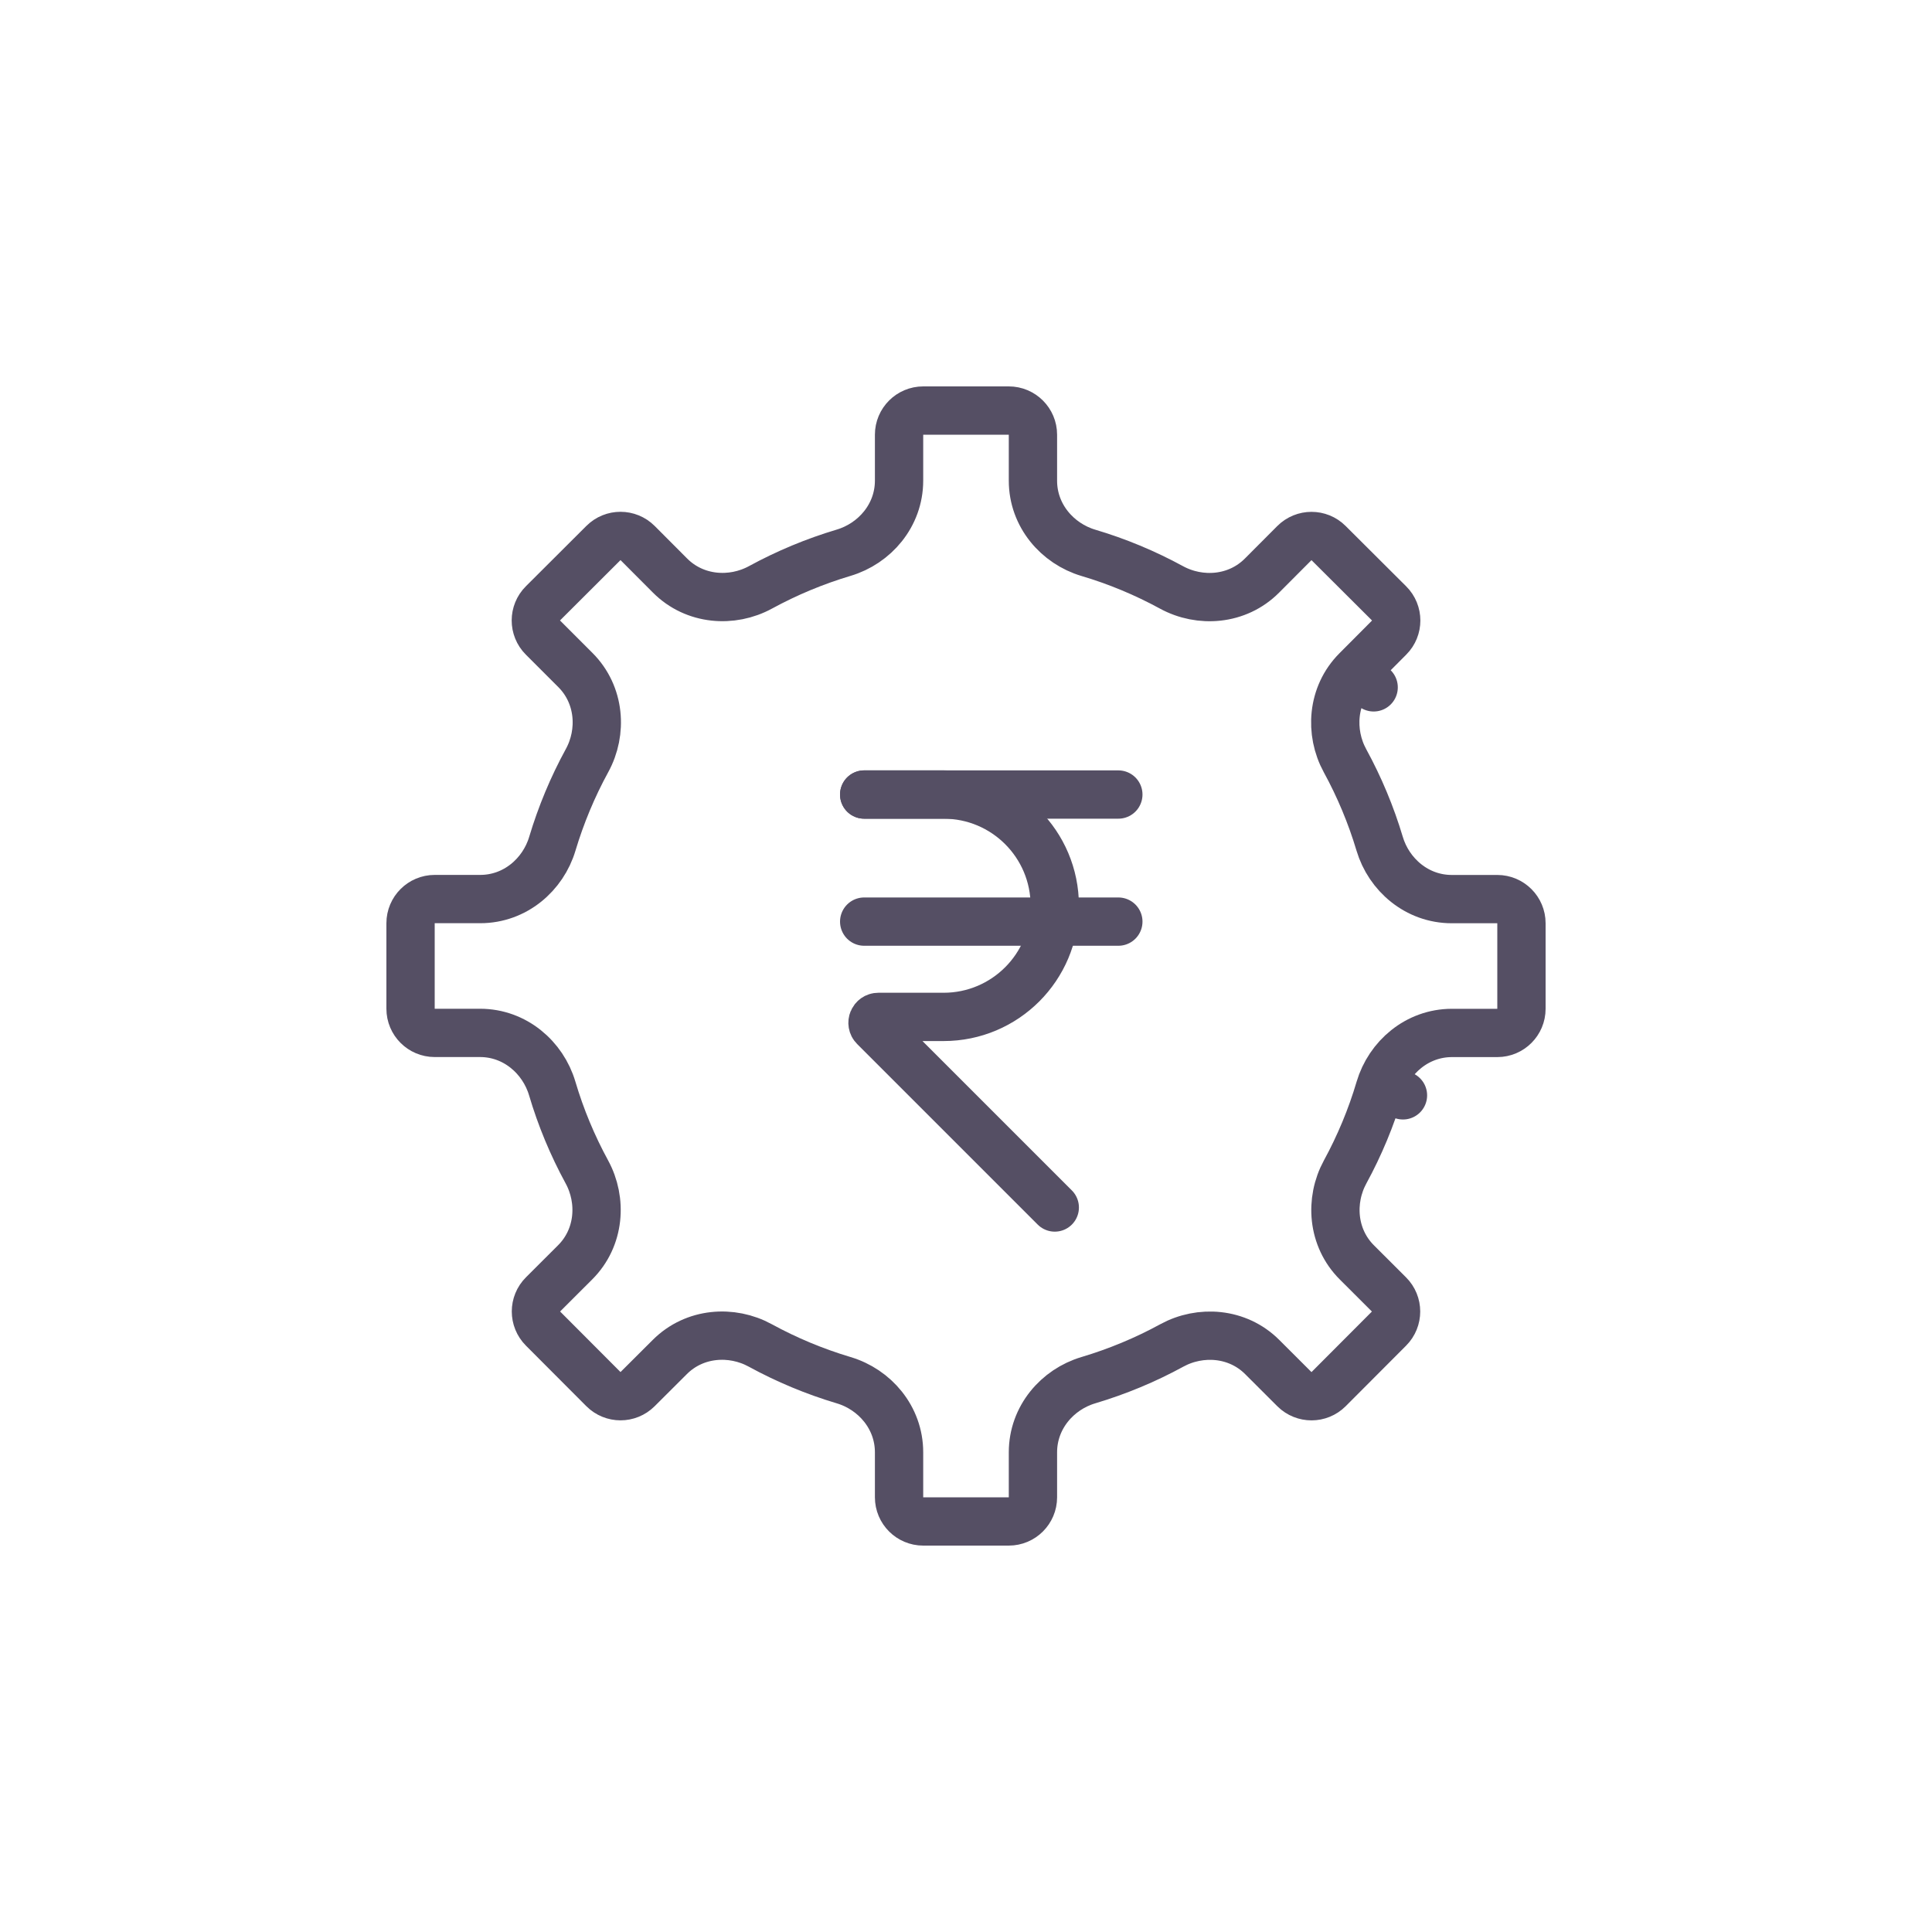 <svg width="40" height="40" viewBox="0 0 40 40" fill="none" xmlns="http://www.w3.org/2000/svg">
<path d="M28.086 13.878L28.44 14.231L28.086 13.878C27.576 14.389 27.525 15.161 27.847 15.75C28.145 16.296 28.386 16.872 28.564 17.468C28.755 18.11 29.336 18.615 30.057 18.615H31C31.276 18.615 31.5 18.839 31.5 19.115V20.886C31.5 21.162 31.276 21.386 31 21.386H30.061C29.339 21.386 28.758 21.893 28.567 22.536L29.047 22.678L28.567 22.536C28.39 23.135 28.149 23.714 27.85 24.263C27.528 24.853 27.58 25.626 28.093 26.137L28.757 26.8C28.953 26.995 28.953 27.311 28.758 27.507L27.507 28.761C27.312 28.956 26.996 28.956 26.8 28.762L26.132 28.095C25.621 27.585 24.85 27.534 24.261 27.856C23.712 28.156 23.133 28.396 22.534 28.575C21.892 28.765 21.386 29.347 21.386 30.068V31C21.386 31.276 21.162 31.5 20.886 31.5H19.114C18.838 31.5 18.614 31.276 18.614 31V30.068C18.614 29.347 18.108 28.765 17.466 28.575C16.867 28.396 16.288 28.155 15.739 27.855C15.15 27.533 14.379 27.584 13.868 28.095L13.2 28.761C13.004 28.956 12.688 28.955 12.493 28.76L11.242 27.506C11.047 27.31 11.047 26.994 11.243 26.799L11.907 26.136C12.42 25.625 12.472 24.852 12.15 24.262C11.851 23.713 11.61 23.134 11.433 22.535C11.242 21.892 10.661 21.385 9.939 21.385H9C8.724 21.385 8.5 21.161 8.5 20.885V19.114C8.5 18.838 8.724 18.614 9 18.614H9.943C10.664 18.614 11.245 18.109 11.436 17.467C11.615 16.87 11.855 16.294 12.154 15.747C12.477 15.157 12.425 14.385 11.914 13.873L11.24 13.199C11.045 13.004 11.045 12.687 11.241 12.492L12.494 11.242C12.689 11.047 13.006 11.048 13.201 11.243L13.873 11.917C14.384 12.429 15.156 12.482 15.746 12.16C16.293 11.862 16.869 11.622 17.466 11.444C18.108 11.253 18.614 10.672 18.614 9.951V9C18.614 8.724 18.838 8.5 19.114 8.5H20.886C21.162 8.5 21.386 8.724 21.386 9V9.953C21.386 10.674 21.892 11.255 22.534 11.446C23.131 11.623 23.707 11.863 24.254 12.161C24.844 12.483 25.616 12.43 26.127 11.918L26.799 11.244C26.994 11.049 27.311 11.048 27.506 11.243L28.76 12.493C28.956 12.688 28.956 13.005 28.761 13.2L28.086 13.878Z" stroke="#554F64" stroke-linejoin="round"/>
<path d="M23.154 16.45H17.892" stroke="#554F64" stroke-linecap="round"/>
<path d="M23.154 19.081H17.892" stroke="#554F64" stroke-linecap="round"/>
<path d="M21.838 25L18.1 21.262C18.023 21.185 18.078 21.054 18.186 21.054H19.536C20.808 21.054 21.838 20.023 21.838 18.752V18.752C21.838 17.48 20.808 16.45 19.536 16.45H17.892" stroke="#554F64" stroke-linecap="round"/>
</svg>
